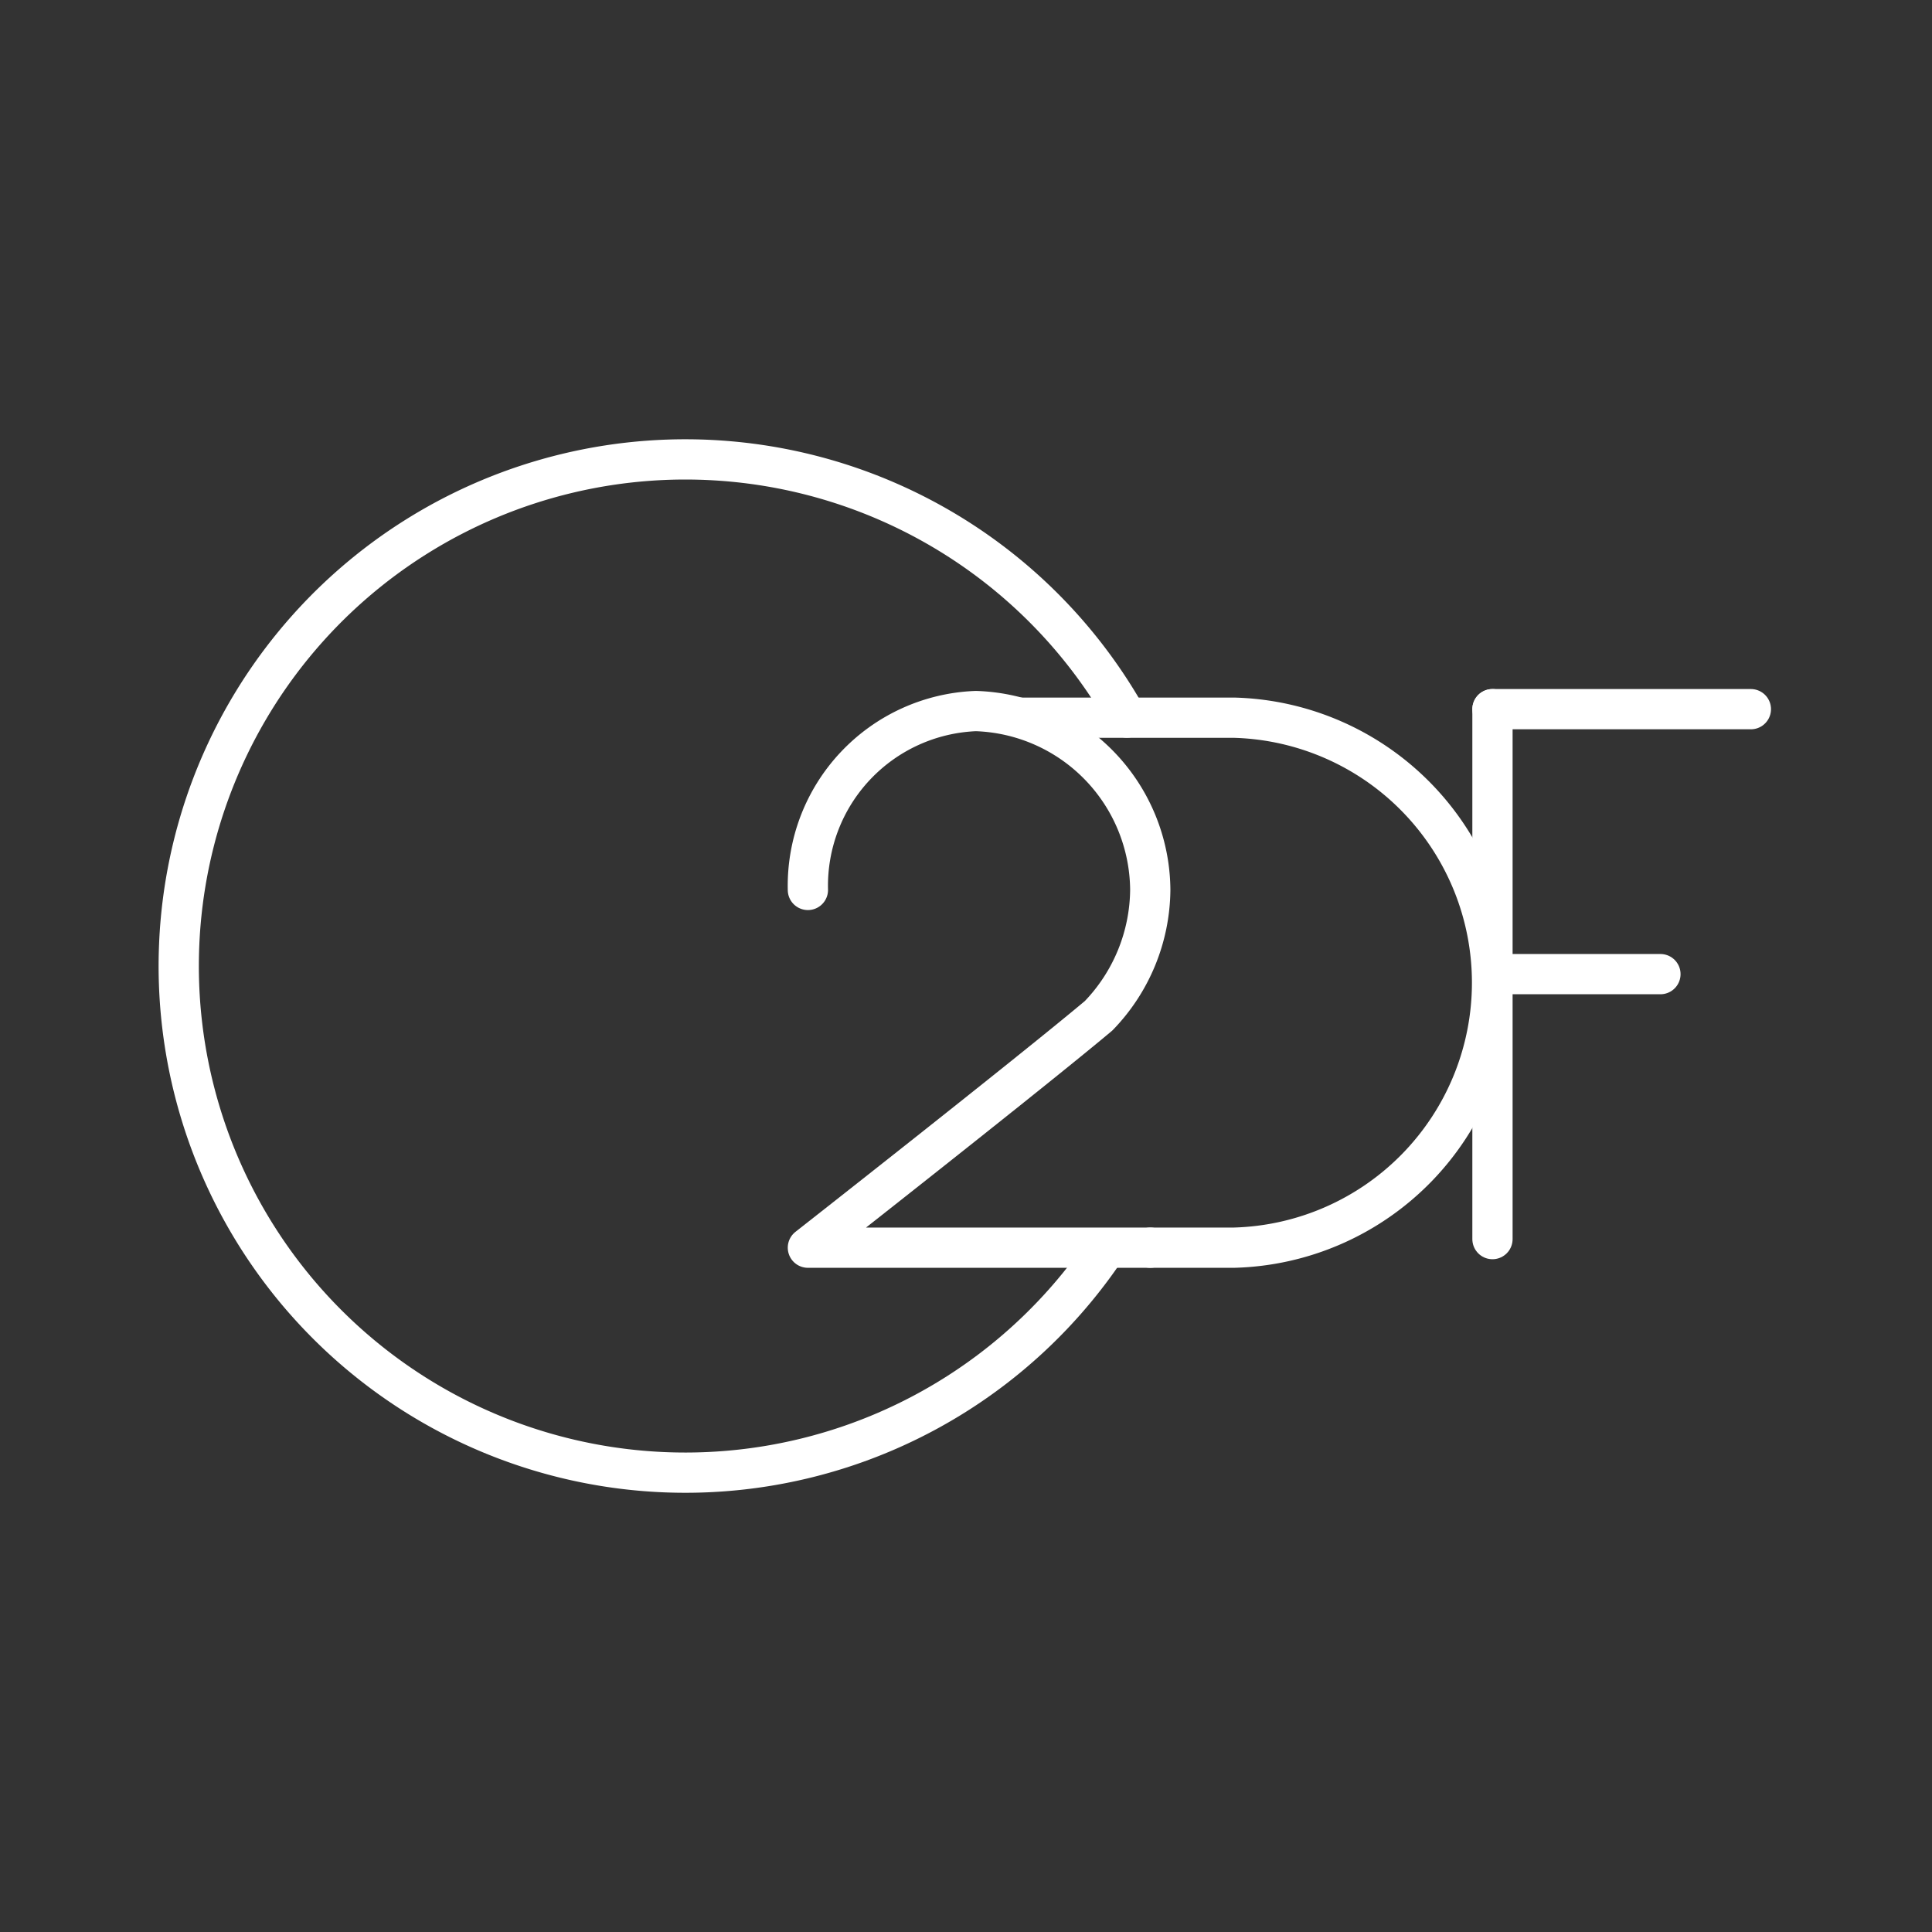 <svg xmlns="http://www.w3.org/2000/svg" viewBox="0 0 48 48"><rect x="0" y="0" width="48" height="48" fill="#333333" stroke="none"/><defs><style>.a{fill:none;stroke:#fff;stroke-linecap:round;stroke-linejoin:round;}</style></defs><path class="a" d="M25.37,17.831h5.295a6.586,6.586,0,0,1,0,13.167H28.579"/><line class="a" x1="37.08" y1="17.619" x2="43.5" y2="17.619"/><line class="a" x1="37.08" y1="24.202" x2="41.253" y2="24.202"/><line class="a" x1="37.08" y1="17.619" x2="37.08" y2="30.785"/><path class="a" d="M20.072,22.11a4.343,4.343,0,0,1,4.173-4.444,4.477,4.477,0,0,1,4.333,4.444,4.555,4.555,0,0,1-1.284,3.127c-1.765,1.481-7.222,5.761-7.222,5.761h8.506"/><path class="a" d="M27.427,31.092a12.587,12.587,0,1,1,.57-13.264"/></svg>